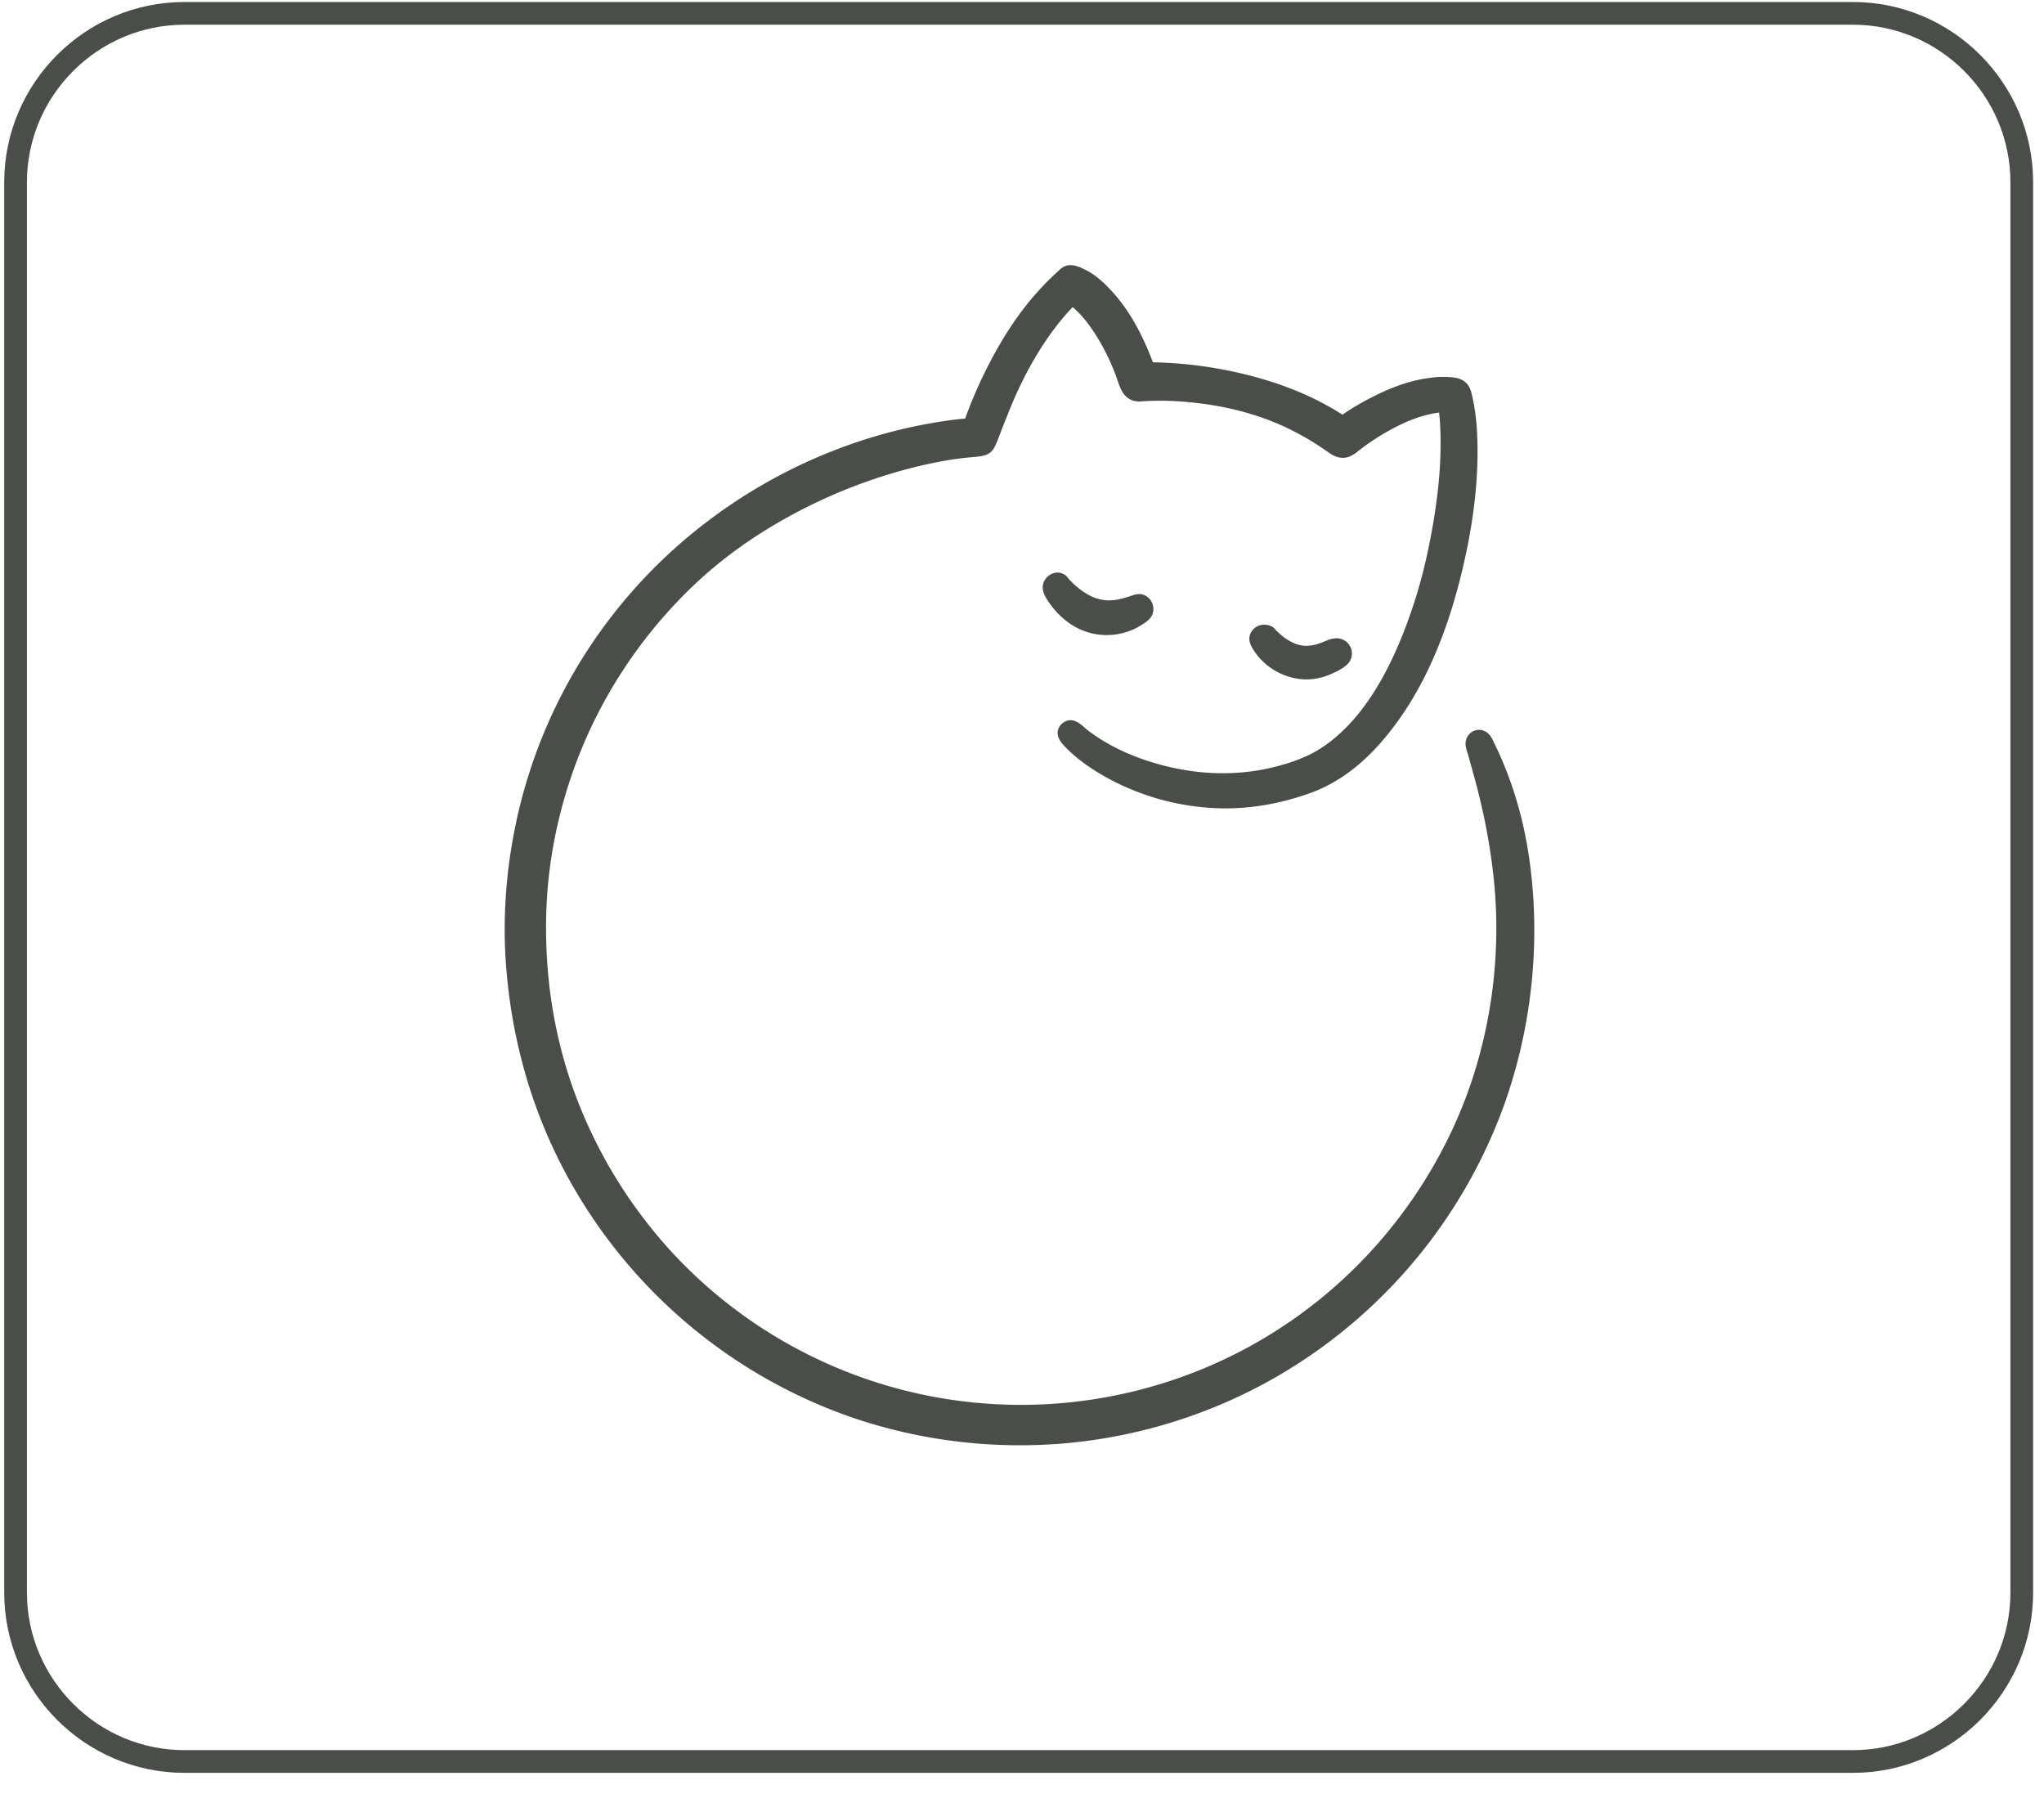 <svg xmlns="http://www.w3.org/2000/svg" width="90" height="79" viewBox="0 0 90 79">
    <g fill="none" fill-rule="evenodd">
        <path stroke="#4A4E49" d="M81.587 77.553H8.12c-4.089 0-7.434-3.345-7.434-7.434V8.022C.686 3.932 4.031.588 8.12.588h73.467c4.09 0 7.434 3.345 7.434 7.434v62.097c0 4.089-3.345 7.434-7.434 7.434z"/>
        <path fill="#4A4E49" d="M67.524 39.72l-.002-.036c0-.02-.003-.04-.004-.062l-.015-.253v-.01c-.003-.034-.004-.057-.007-.06-.109-1.477-.346-2.81-.722-4.068a16.916 16.916 0 0 0-.548-1.553c-.135-.33-.263-.615-.39-.87a1.58 1.58 0 0 1-.043-.092c-.09-.2-.216-.475-.504-.558a.573.573 0 0 0-.562.131.64.64 0 0 0-.183.6c.021.095.05.188.077.277l.036.121c.141.5.301 1.065.438 1.617a27.09 27.09 0 0 1 .708 4.1 21.377 21.377 0 0 1-.919 8.334c-.852 2.68-2.308 5.241-4.21 7.405a20.848 20.848 0 0 1-6.494 4.973 21.01 21.01 0 0 1-8.725 2.13 20.933 20.933 0 0 1-15.723-6.557 21.197 21.197 0 0 1-4.528-7.446c-.829-2.373-1.217-4.912-1.154-7.548.067-2.77.733-5.594 1.926-8.165a21.04 21.04 0 0 1 4.897-6.666c2.91-2.64 7.03-4.565 10.938-5.215a14.004 14.004 0 0 1 1.01-.123c.168-.014.341-.028.513-.074.48-.129.493-.469.935-1.55l.09-.224c.595-1.528 1.328-2.858 2.18-3.955.218-.28.451-.55.693-.803.064.056.131.117.195.18.223.217.44.48.662.802a9.462 9.462 0 0 1 1.12 2.25c.108.325.256.771.716.895.153.041.298.03.427.018l.096-.007a12.761 12.761 0 0 1 1.718.032c1.624.132 3.101.5 4.388 1.096.651.301 1.29.672 1.9 1.103.19.135.543.385.984.206a1.54 1.54 0 0 0 .372-.242l.09-.07a10.413 10.413 0 0 1 1.845-1.125c.362-.17.734-.304 1.103-.397a3.991 3.991 0 0 1 .517-.094c.038.324.058.682.065 1.12.02 1.418-.149 2.972-.513 4.75a22.442 22.442 0 0 1-1.337 4.345c-.665 1.55-1.416 2.738-2.295 3.634-.523.533-1.08.945-1.655 1.224a7.366 7.366 0 0 1-1.158.43c-1.424.42-2.988.486-4.524.193-1.115-.212-2.729-.687-4.087-1.738a1.718 1.718 0 0 1-.11-.095c-.187-.168-.576-.518-.973-.183a.542.542 0 0 0-.208.397c-.013.297.231.54.398.707.482.482 1.084.916 1.84 1.327a10.951 10.951 0 0 0 4.5 1.291c1.452.095 2.935-.129 4.41-.663 1.1-.399 2.125-1.129 3.044-2.17 1.77-2.003 3.004-4.719 3.775-8.302.364-1.689.54-3.297.52-4.779-.012-.937-.099-1.693-.273-2.377-.097-.38-.34-.595-.742-.654a3.957 3.957 0 0 0-1.078.012c-1.219.152-2.306.698-3.116 1.156a9.494 9.494 0 0 0-.739.465l-.113-.072-.063-.04a7.393 7.393 0 0 0-.332-.197l-.038-.02c-1.217-.698-2.664-1.227-4.3-1.575a18.553 18.553 0 0 0-3.5-.402 12.168 12.168 0 0 0-.124-.32c-.458-1.14-.992-2.04-1.633-2.753-.32-.356-.716-.754-1.228-1.006-.22-.109-.552-.272-.86-.162-.149.053-.258.16-.345.245-.02.02-.04.04-.06.057-.147.134-.293.273-.433.415-.99 1.004-1.849 2.238-2.622 3.773a19.898 19.898 0 0 0-.929 2.14c-.007.02-.016.051-.025.086l-.04.002c-.16.016-.32.033-.48.053-5.978.773-11.54 4.011-15.174 8.81a22.422 22.422 0 0 0-3.78 7.66c-.669 2.45-.93 5.031-.755 7.465.22 3.035.982 5.905 2.268 8.528a22.771 22.771 0 0 0 13.052 11.49 22.831 22.831 0 0 0 7.328 1.196c.555 0 1.11-.02 1.662-.06a22.73 22.73 0 0 0 8.753-2.48 22.752 22.752 0 0 0 10.96-12.638 22.992 22.992 0 0 0 1.226-8.733"/>
        <path fill="#4A4E49" d="M47.027 27.396a2.849 2.849 0 0 0 2.322.496c.276-.06.559-.162.8-.309.29-.177.61-.342.635-.725a.676.676 0 0 0-.33-.624c-.187-.11-.383-.092-.58-.025-.371.125-.738.242-1.136.222a1.965 1.965 0 0 1-.894-.29 3.411 3.411 0 0 1-.55-.416 3.643 3.643 0 0 1-.198-.194c-.055-.058-.1-.137-.16-.187-.457-.369-1.131.078-1.008.66.053.243.23.483.378.68.204.272.447.51.72.712M55.133 28.518a2.82 2.82 0 0 0 2.25 1.39c.398.025.813-.056 1.18-.213.261-.112.59-.262.79-.476a.666.666 0 0 0-.123-1.003c-.286-.19-.587-.113-.877.01-.314.137-.653.242-1 .196-.31-.042-.595-.194-.84-.382a2.807 2.807 0 0 1-.4-.371c-.104-.117-.314-.173-.484-.164a.655.655 0 0 0-.57.387c-.097.222-.038.425.074.626"/>
    </g>
</svg>
